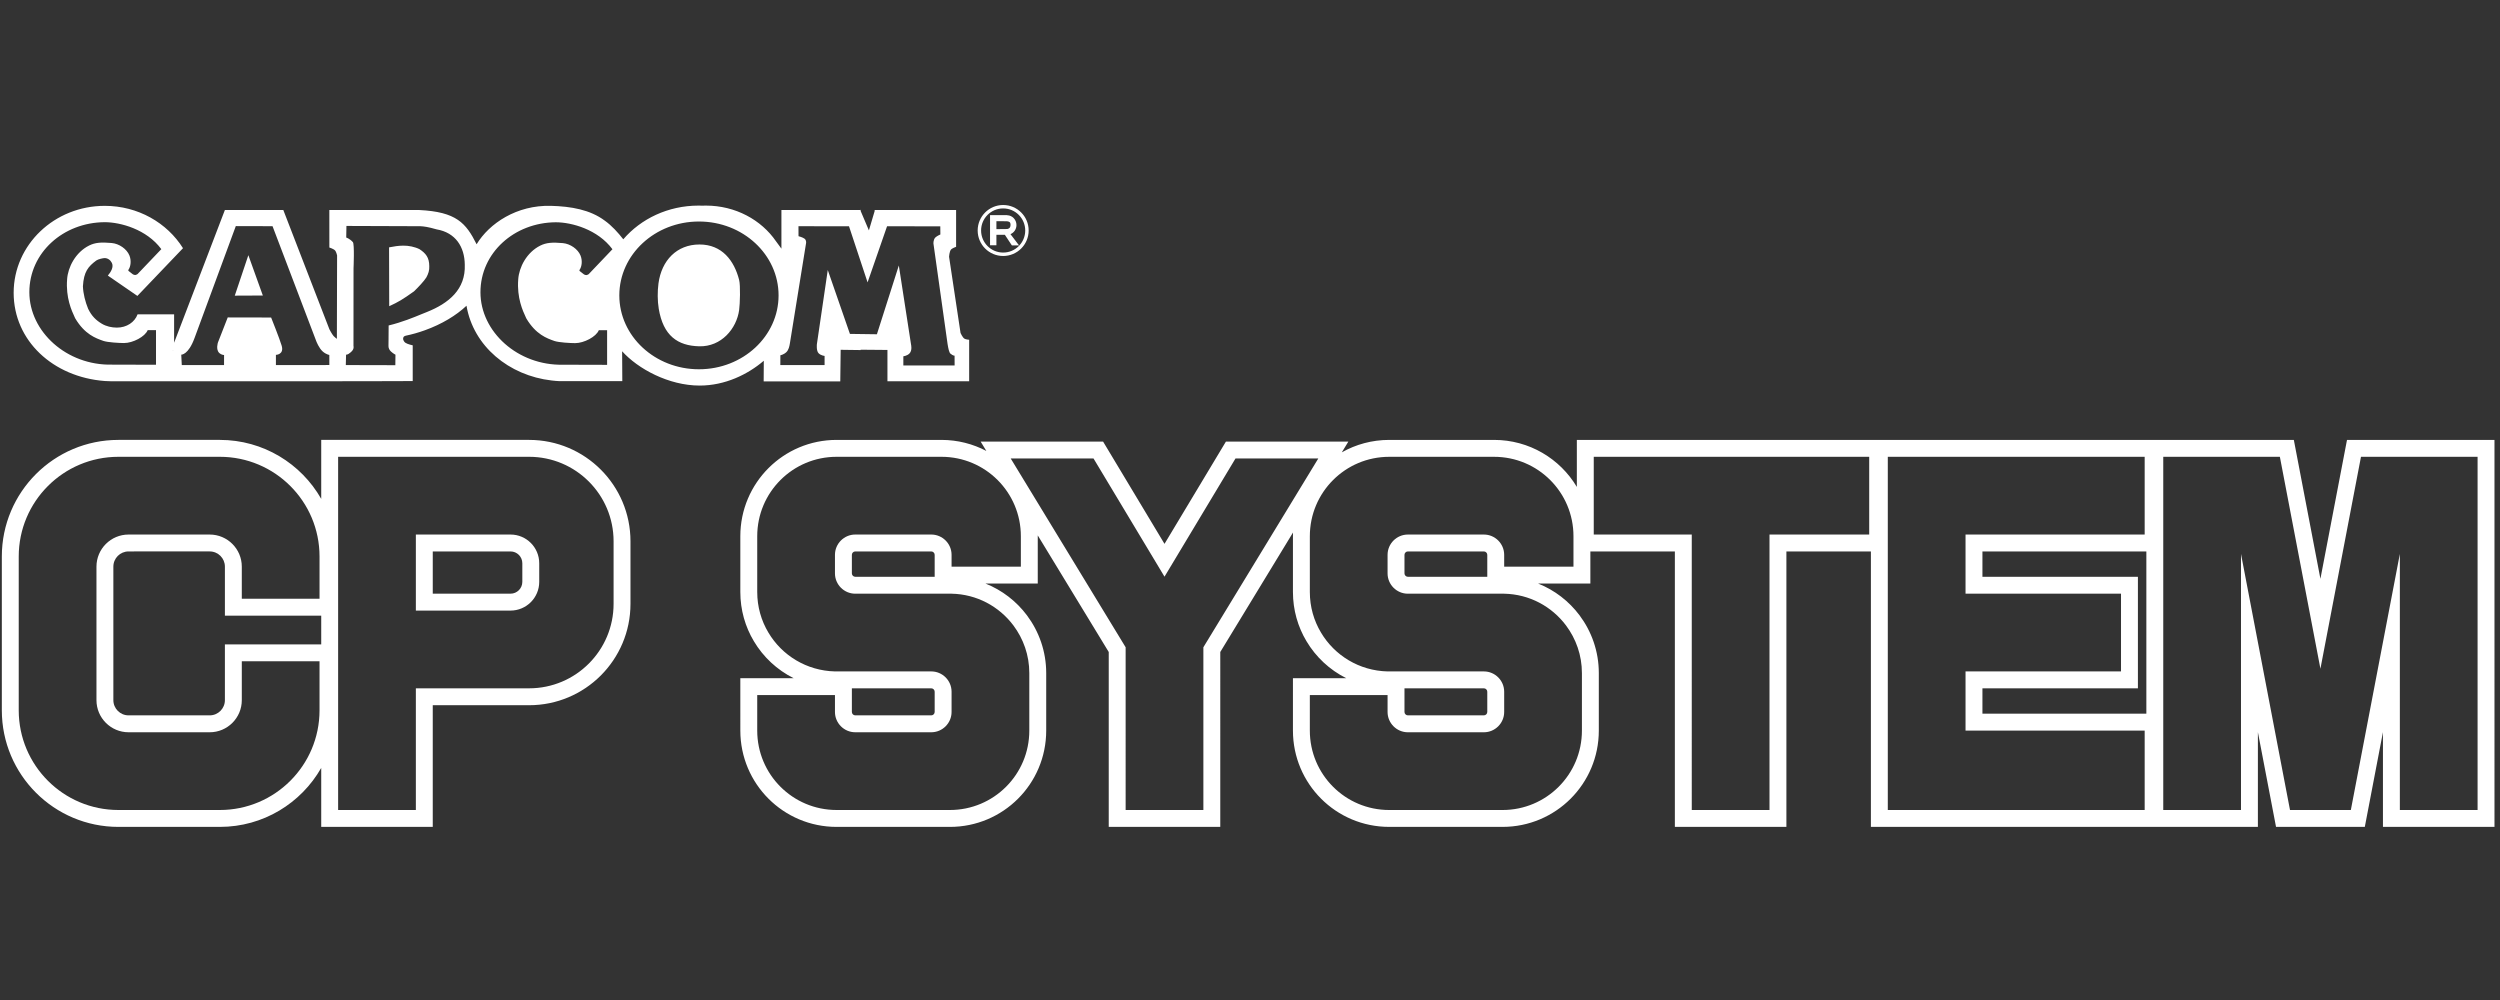 <?xml version="1.0" encoding="UTF-8" standalone="no"?>
<svg
   xmlns:dc="http://purl.org/dc/elements/1.1/"
   xmlns:cc="http://creativecommons.org/ns#"
   xmlns:rdf="http://www.w3.org/1999/02/22-rdf-syntax-ns#"
   xmlns:svg="http://www.w3.org/2000/svg"
   xmlns="http://www.w3.org/2000/svg"
   xmlns:sodipodi="http://sodipodi.sourceforge.net/DTD/sodipodi-0.dtd"
   xmlns:inkscape="http://www.inkscape.org/namespaces/inkscape"
   width="500"
   height="200"
   viewBox="0 0 500 200"
   version="1.1"
   id="svg14"
   sodipodi:docname="cps1.svg"
   style="fill:none"
   inkscape:version="0.92.5 (2060ec1f9f, 2020-04-08)">
  <rect x="0" y="0" width="500" height="200" fill="#333333" stroke="none"/>
  <defs
     id="defs18" />
  <sodipodi:namedview
     pagecolor="#ffffff"
     bordercolor="#666666"
     borderopacity="1"
     objecttolerance="10"
     gridtolerance="10"
     guidetolerance="10"
     inkscape:pageopacity="0"
     inkscape:pageshadow="2"
     inkscape:window-width="1366"
     inkscape:window-height="740"
     id="namedview16"
     showgrid="false"
     inkscape:pagecheckerboard="true"
     inkscape:zoom="1.0411096"
     inkscape:cx="280.5"
     inkscape:cy="62.5"
     inkscape:window-x="0"
     inkscape:window-y="0"
     inkscape:window-maximized="1"
     inkscape:current-layer="svg14" />
  <path
     d="m 124.656,47.859 c 3.531,-4.109 8.964,-6.74 15.056,-6.74 0.254,0 0.507,0.005 0.759,0.014 0.238,-0.009 0.477,-0.014 0.717,-0.014 5.895,0 11.071,2.852 14.02,7.151 l 1.074,1.462 v -7.728 h 15.719 l 0.004,-0.104 0.044,0.104 h 0.078 v 0.184 l 1.652,3.889 1.149,-3.864 v -0.209 h 12.478 2.351 1.462 v 7.362 c 0,0 -0.8,0.261 -1.044,0.575 -0.297,0.381 -0.365,1.401 -0.365,1.401 l 2.296,15.253 c 0,0 0.383,0.865 0.752,1.123 0.273,0.191 0.971,0.235 0.971,0.235 v 8.302 h -16.342 v -6.266 l -5.36,-0.047 v 0.07 l -3.995,-0.052 -0.078,6.318 h -15.323 l 0.027,-4.13 c -3.206,2.745 -7.754,4.966 -12.825,4.966 -6.206,0 -12.354,-3.358 -15.51,-6.861 l 0.037,5.971 h -12.134 c 0,0 -0.279,0.011 -0.418,0.006 -0.524,-0.019 -1.007,-0.067 -1.567,-0.131 -8.579,-0.984 -15.676,-6.877 -17.043,-14.952 -2.042,1.933 -4.92,3.683 -8.339,4.912 -1.281,0.461 -2.562,0.82 -3.817,1.083 -0.083,0.017 -0.302,0.097 -0.396,0.214 -0.096,0.119 -0.132,0.259 -0.124,0.441 0,0 0.042,0.472 0.482,0.772 0.419,0.285 1.438,0.498 1.438,0.498 v 7.143 h -1.902 v 0.019 l -12.157,0.017 v 0.002 H 36.147 v 0.007 H 22.259 L 20.953,76.203 C 10.628,75.42 2.731,68.158 2.731,58.556 c 0,-9.602 8.158,-17.387 18.222,-17.387 6.647,0 12.463,3.396 15.646,8.469 l -9.123,9.546 -5.907,-4.069 c 0.606,-0.714 1.218,-1.717 0.799,-2.545 -0.288,-0.569 -0.818,-0.956 -1.455,-0.953 -0.289,0.001 -1.293,0.214 -1.653,0.481 -1.621,1.202 -2.506,2.24 -2.677,5.154 0.05,1.473 0.479,3.139 1.04,4.499 0.713,1.47 1.58,2.297 2.739,2.994 0.889,0.534 1.987,0.777 3.014,0.777 1.948,0 3.564,-1.071 4.139,-2.658 h 7.306 v 5.681 L 44.975,42.004 56.659,41.996 65.874,65.843 c 0,0 0.495,0.962 0.844,1.368 0.188,0.218 0.658,0.56 0.658,0.56 l 0.042,-16.684 c 0,0 -0.161,-0.731 -0.402,-0.996 -0.289,-0.317 -1.144,-0.59 -1.144,-0.59 L 65.868,42.004 h 17.985 c 7.422,0.369 9.335,2.591 11.468,6.847 2.525,-4.164 8.008,-7.868 14.864,-7.683 4.049,0.109 7.838,0.773 10.761,2.955 1.392,0.99 2.667,2.397 3.71,3.736 z m -90.037,22.272 0.001,-0.075 -0.031,0.033 -0.039,0.042 z M 20.941,44.436 C 12.645,44.488 5.87,50.531 5.87,58.436 c 0,7.905 7.48,14.695 16.533,14.491 l 8.798,0.025 v -6.926 h -1.662 c -0.522,1.306 -2.96,2.583 -4.728,2.583 -0.932,0 -3.277,-0.127 -4.145,-0.431 -1.532,-0.536 -3.717,-1.307 -5.618,-4.501 -0.035,-0.078 -0.075,-0.163 -0.119,-0.256 l -5e-4,-10e-4 v -2e-4 l -2e-4,-3e-4 c -0.582,-1.249 -1.802,-3.868 -1.504,-7.571 0.155,-2.399 1.679,-5.393 4.413,-6.75 1.192,-0.591 2.393,-0.688 4.5,-0.497 1.513,0.137 3.016,1.201 3.541,2.478 0.406,0.987 0.289,2.191 -0.189,2.876 -0.034,0.049 -0.035,0.092 -0.028,0.139 0.005,0.035 0.051,0.095 0.051,0.095 l 0.833,0.65 c 0,0 0.237,0.165 0.514,0.157 0.161,-0.004 0.448,-0.179 0.448,-0.179 L 32.266,49.828 C 29.326,45.861 24.101,44.436 20.941,44.436 Z M 139.789,44.302 c -8.795,0 -15.925,6.615 -15.925,14.776 0,8.161 7.13,14.776 15.925,14.776 8.795,0 15.925,-6.615 15.925,-14.776 0,-8.161 -7.13,-14.776 -15.925,-14.776 z m 0.104,4.594 c 4.527,0 6.954,3.24 7.937,7.102 0.282,1.105 0.168,4.781 0,6.005 -0.512,3.732 -3.562,7.369 -7.988,7.257 -4.314,-0.109 -7.199,-2.117 -8.093,-7.518 -0.262,-1.58 -0.266,-3.478 -0.053,-5.065 0.618,-4.602 3.67,-7.78 8.197,-7.78 z M 38.915,67.588 c 1.253,-3.446 8.246,-22.369 8.246,-22.369 l 7.346,0.019 8.753,23.013 c 0,0 0.523,1.381 1.291,2.051 0.677,0.591 1.313,0.688 1.313,0.688 l 0.007,2.016 -10.688,0.006 v -2.039 c 0,0 1.688,-0.032 1.148,-1.851 C 55.917,67.728 54.225,63.504 54.225,63.504 l -8.679,-0.018 -1.954,4.999 c 0,0 -0.488,1.424 0.283,2.132 0.398,0.365 0.94,0.393 0.94,0.393 l -0.007,2.006 -8.452,0.002 -0.104,-2.088 c 0,0 1.409,0.104 2.662,-3.342 z m 13.653,-8.484 -2.898,-8.067 -2.715,8.092 z m 16.719,-13.915 -0.041,2.32 c 0,0 0.679,0.195 1.329,0.916 0.345,0.382 0.131,5.237 0.131,5.237 L 70.695,69.201 c 0,0 0.221,0.613 -0.522,1.228 -0.028,0.023 -0.056,0.047 -0.083,0.07 l -9e-4,7e-4 c -0.248,0.209 -0.489,0.412 -0.878,0.446 l -0.051,2.067 9.906,0.024 0.024,-2.103 c 0,0 -0.35,-0.138 -0.9,-0.634 -0.31,-0.28 -0.501,-0.682 -0.497,-1.084 0.003,-0.541 0.01,-1.073 0.017,-1.602 l 10e-5,-0.002 V 67.61 67.608 c 0.011,-0.842 0.022,-1.675 0.017,-2.515 2.675,-0.644 5.067,-1.634 6.558,-2.251 0.443,-0.183 0.807,-0.334 1.075,-0.432 4.389,-1.751 7.795,-4.532 7.595,-9.492 -0.038,-3.514 -1.82,-6.395 -5.639,-7.046 -1.741,-0.503 -2.54,-0.591 -3.227,-0.629 z m 11.329,3.94 c 1.069,-0.021 2.327,0.224 3.296,0.712 1.208,0.802 1.942,1.632 1.942,3.389 0.05,0.826 -0.188,1.536 -0.585,2.258 -0.414,0.69 -1.665,2.016 -2.455,2.774 -2.31,1.651 -3.136,2.135 -4.971,2.98 L 77.813,49.47 c 0.978,-0.184 1.855,-0.335 2.803,-0.341 z m 30.547,-4.675 c -8.296,0.052 -15.072,6.095 -15.072,14 0,7.905 7.48,14.695 16.534,14.491 l 8.797,0.025 v -6.926 h -1.661 c -0.522,1.306 -2.961,2.583 -4.728,2.583 -0.932,0 -3.277,-0.127 -4.145,-0.43 -1.532,-0.536 -3.717,-1.307 -5.618,-4.501 -0.035,-0.078 -0.075,-0.164 -0.119,-0.258 -0.582,-1.249 -1.802,-3.868 -1.504,-7.571 0.155,-2.399 1.679,-5.393 4.413,-6.749 1.193,-0.591 2.393,-0.688 4.5,-0.497 1.513,0.137 3.017,1.201 3.542,2.478 0.405,0.988 0.289,2.191 -0.189,2.876 -0.034,0.049 -0.035,0.092 -0.028,0.139 0.006,0.036 0.052,0.095 0.052,0.095 l 0.832,0.65 c 0,0 0.237,0.165 0.514,0.157 0.161,-0.004 0.449,-0.179 0.449,-0.179 l 4.756,-4.991 c -2.941,-3.967 -8.166,-5.392 -11.325,-5.392 z m 48.541,2.783 -0.009,-1.993 10.106,0.009 3.716,11.222 3.896,-11.222 10.646,0.013 0.016,1.628 c 0,0 -0.661,0.285 -0.984,0.586 -0.448,0.417 -0.4,1.234 -0.4,1.234 0,0 2.763,19.768 2.832,20.133 0.01,0.051 0.021,0.117 0.034,0.193 0.086,0.504 0.25,1.46 0.547,1.698 0.583,0.467 0.812,0.388 0.812,0.388 l 0.009,1.966 h -10.254 v -1.837 c 0,0 0.71,-0.066 1.199,-0.536 0.637,-0.611 0.342,-1.8 0.342,-1.8 l -2.446,-15.823 -4.384,13.756 -5.397,-0.074 -4.43,-12.774 -2.178,14.842 c 0,0 -0.139,1.319 0.341,1.799 0.48,0.48 1.201,0.536 1.201,0.536 v 1.837 h -8.852 l 0.009,-1.966 c 0,0 0.633,-0.102 1.181,-0.609 0.495,-0.457 0.63,-1.241 0.706,-1.681 0.008,-0.051 0.016,-0.097 0.024,-0.138 0.069,-0.365 3.23,-20.01 3.23,-20.01 0,0 0.1,-0.555 -0.296,-0.868 -0.346,-0.274 -1.217,-0.508 -1.217,-0.508 z"
     id="path2"
     inkscape:connector-curvature="0"
     style="clip-rule:evenodd;fill:#ffffff;fill-rule:evenodd" />
  <path
     d="m 195.534,46.099 c 0,-2.816 2.283,-5.099 5.099,-5.099 2.816,0 5.098,2.283 5.098,5.099 0,2.816 -2.282,5.099 -5.098,5.099 -2.816,0 -5.099,-2.283 -5.099,-5.099 z m 9.512,0 c 0,-2.437 -1.976,-4.413 -4.413,-4.413 -2.438,0 -4.414,1.976 -4.414,4.413 0,2.437 1.976,4.413 4.414,4.413 2.437,0 4.413,-1.976 4.413,-4.413 z"
     id="path4"
     inkscape:connector-curvature="0"
     style="clip-rule:evenodd;fill:#ffffff;fill-rule:evenodd" />
  <path
     d="m 198.008,49.056 v -6.036 h 1.273 v 0.005 h 2.16 v 0.025 c 1.026,0.023 1.852,0.891 1.852,1.958 0,0.828 -0.497,1.534 -1.199,1.821 l 1.709,2.245 -1.43,0.009 -1.4,-2.119 h -1.692 v 2.092 z m 3.392,-4.806 -2.119,-0.011 v 1.59 l 2.119,-0.025 c 0.159,-0.005 0.692,-0.097 0.705,-0.789 0.011,-0.642 -0.271,-0.69 -0.696,-0.762 z"
     id="path6"
     inkscape:connector-curvature="0"
     style="clip-rule:evenodd;fill:#ffffff;fill-rule:evenodd" />
  <path
     d="m 107.846,112.653 c 0,-3.173 -2.573,-5.746 -5.746,-5.746 H 83.172 V 122.117 H 102.1 c 3.173,0 5.746,-2.572 5.746,-5.746 z M 86.552,110.287 H 102.1 c 1.306,0 2.366,1.059 2.366,2.366 v 3.718 c 0,1.307 -1.06,2.366 -2.366,2.366 H 86.552 Z"
     id="path8"
     inkscape:connector-curvature="0"
     style="clip-rule:evenodd;fill:#ffffff;fill-rule:evenodd" />
  <path
     d="M 64.245,99.776 C 60.232,92.731 52.654,87.98 43.966,87.98 H 23.687 c -12.88,0 -23.321,10.441 -23.321,23.321 v 30.757 c 0,12.88 10.441,23.321 23.321,23.321 h 20.279 c 8.688,0 16.266,-4.75 20.279,-11.796 v 11.796 h 22.307 v -24.335 h 19.266 c 11.2,0 20.279,-9.079 20.279,-20.279 v -12.506 c 0,-11.2 -9.079,-20.279 -20.279,-20.279 H 64.245 Z m 0,23.355 h -19.265 v -9.802 c 0,-1.68 -1.362,-3.042 -3.042,-3.042 H 25.715 c -1.68,0 -3.042,1.362 -3.042,3.042 v 26.701 c 0,1.68 1.362,3.042 3.042,3.042 h 16.223 c 1.68,0 3.042,-1.362 3.042,-3.042 v -11.153 h 19.265 z m -0.338,-11.83 c 0,-11.013 -8.928,-19.941 -19.941,-19.941 H 23.687 c -11.013,0 -19.941,8.928 -19.941,19.941 v 30.757 c 0,11.014 8.928,19.942 19.941,19.942 h 20.279 c 11.013,0 19.941,-8.928 19.941,-19.942 v -9.801 H 48.36 v 7.774 c 0,3.547 -2.875,6.422 -6.422,6.422 H 25.715 c -3.547,0 -6.422,-2.875 -6.422,-6.422 v -26.701 c 0,-3.547 2.875,-6.422 6.422,-6.422 h 16.223 c 3.546,0 6.422,2.875 6.422,6.422 v 6.422 H 63.907 Z M 67.625,162 h 15.547 v -24.336 h 22.646 c 9.333,0 16.899,-7.566 16.899,-16.899 v -12.506 c 0,-9.333 -7.566,-16.899 -16.899,-16.899 H 67.625 Z"
     id="path10"
     inkscape:connector-curvature="0"
     style="clip-rule:evenodd;fill:#ffffff;fill-rule:evenodd" />
  <path
     d="m 374.18,110.287 h -16.9 v 55.092 h -22.307 v -55.092 h -16.899 v 6.422 h -10.452 c 3.318,1.321 6.177,3.539 8.289,6.354 l 0.004,0.006 c 2.409,3.226 3.849,7.208 3.849,11.554 v 11.491 c 0,10.654 -8.611,19.265 -19.266,19.265 h -22.645 c -10.654,0 -19.265,-8.611 -19.265,-19.265 V 135.637 h 10.659 c -3.309,-1.654 -6.073,-4.229 -7.952,-7.395 -1.726,-2.88 -2.707,-6.248 -2.707,-9.842 v -11.154 c 0,-0.248 0.005,-0.496 0.014,-0.742 l -14.547,23.897 V 165.38 h -22.308 v -34.979 l -14.196,-23.321 c 0,0.055 0.001,0.11 0.001,0.166 v 9.464 H 197.1 c 3.318,1.321 6.177,3.539 8.289,6.354 l 0.004,0.006 c 2.409,3.226 3.849,7.208 3.849,11.554 v 11.491 c 0,10.654 -8.611,19.265 -19.266,19.265 h -22.645 c -10.654,0 -19.265,-8.611 -19.265,-19.265 V 135.637 h 10.659 c -3.309,-1.654 -6.073,-4.229 -7.952,-7.395 -1.726,-2.88 -2.707,-6.248 -2.707,-9.842 v -11.154 c 0,-10.654 8.611,-19.265 19.265,-19.265 h 20.955 c 3.247,0 6.304,0.8 8.985,2.213 l -1.141,-1.875 h 24.488 l 12.283,20.453 12.283,-20.453 h 24.488 l -1.309,2.151 c 2.8,-1.585 6.038,-2.489 9.49,-2.489 h 20.955 c 7.049,0 13.203,3.769 16.562,9.405 v -9.405 h 143.397 l 5.317,27.783 5.318,-27.783 h 29.495 V 165.379 H 476.59 v -18.953 l -3.628,18.953 h -17.756 l -3.627,-18.953 v 18.953 H 374.18 Z m 22.307,0 h 32.784 v 32.447 h -32.784 v -5.07 h 31.095 v -22.307 h -31.095 z m -58.134,-3.38 V 162 H 353.9 v -55.092 h 19.941 V 91.36 H 318.75 v 15.547 z M 240.675,162 v -32.547 l 22.983,-37.755 h -16.561 l -14.196,23.638 -14.195,-23.638 h -16.562 l 22.983,37.755 V 162 Z m 152.432,-15.886 v -11.829 h 31.095 v -15.547 h -31.095 v -11.829 h 35.827 V 91.36 H 377.56 V 162 h 51.374 V 146.114 Z M 186.934,115.357 v -4.394 c 0,-0.364 -0.311,-0.676 -0.676,-0.676 h -15.209 c -0.364,0 -0.676,0.312 -0.676,0.676 v 3.718 c 0,0.364 0.312,0.676 0.676,0.676 z m -33.257,11.154 c -1.42,-2.366 -2.231,-5.138 -2.231,-8.112 v -11.154 c 0,-8.788 7.098,-15.885 15.885,-15.885 h 20.955 c 8.788,0 15.886,7.098 15.886,15.885 v 6.084 h -13.858 v -2.366 c 0,-2.231 -1.825,-4.056 -4.056,-4.056 h -15.209 c -2.231,0 -4.056,1.825 -4.056,4.056 v 3.718 c 0,2.231 1.825,4.056 4.056,4.056 h 19.265 c 5.07,0.101 9.532,2.569 12.371,6.354 1.994,2.67 3.177,5.949 3.177,9.531 v 11.491 c 0,8.788 -7.098,15.886 -15.886,15.886 h -22.645 c -8.787,0 -15.885,-7.098 -15.885,-15.886 v -7.098 h 15.547 v 3.38 c 0,2.231 1.825,4.056 4.056,4.056 h 15.209 c 2.231,0 4.056,-1.825 4.056,-4.056 v -4.056 c 0,-2.231 -1.825,-4.056 -4.056,-4.056 h -19.265 c -5.678,-0.135 -10.613,-3.211 -13.316,-7.774 z m 32.581,11.153 h -15.885 v 4.732 c 0,0.364 0.312,0.676 0.676,0.676 h 15.209 c 0.365,0 0.676,-0.312 0.676,-0.676 v -4.056 c 0,-0.364 -0.311,-0.676 -0.676,-0.676 z m 111.198,-26.701 v 4.394 h -15.885 c -0.364,0 -0.676,-0.312 -0.676,-0.676 v -3.718 c 0,-0.364 0.312,-0.676 0.676,-0.676 h 15.209 c 0.365,0 0.676,0.312 0.676,0.676 z m -35.488,7.436 c 0,2.974 0.811,5.746 2.23,8.112 2.704,4.563 7.639,7.638 13.317,7.774 h 19.265 c 2.231,0 4.056,1.825 4.056,4.056 v 4.056 c 0,2.231 -1.825,4.056 -4.056,4.056 h -15.209 c -2.231,0 -4.056,-1.825 -4.056,-4.056 v -3.38 h -15.547 v 7.098 c 0,8.788 7.097,15.886 15.885,15.886 h 22.645 c 8.788,0 15.886,-7.098 15.886,-15.886 v -11.491 c 0,-3.583 -1.183,-6.861 -3.177,-9.531 -2.839,-3.785 -7.301,-6.253 -12.371,-6.354 h -19.265 c -2.231,0 -4.056,-1.825 -4.056,-4.056 v -3.718 c 0,-2.231 1.825,-4.056 4.056,-4.056 h 15.209 c 2.231,0 4.056,1.825 4.056,4.056 v 2.366 h 13.858 v -6.084 c 0,-8.788 -7.098,-15.885 -15.886,-15.885 h -20.955 c -8.788,0 -15.885,7.098 -15.885,15.885 z m 19.603,24.673 c -0.364,0 -0.676,-0.312 -0.676,-0.676 v -4.732 h 15.885 c 0.365,0 0.676,0.312 0.676,0.676 v 4.056 c 0,0.364 -0.311,0.676 -0.676,0.676 z m 174.402,-51.712 8.111,42.384 8.112,-42.384 h 23.321 V 162 H 479.97 V 110.786 L 470.168,162 H 458 l -9.801,-51.214 V 162 H 432.651 V 91.36 Z"
     id="path12"
     inkscape:connector-curvature="0"
     style="clip-rule:evenodd;fill:#ffffff;fill-rule:evenodd" />
</svg>
